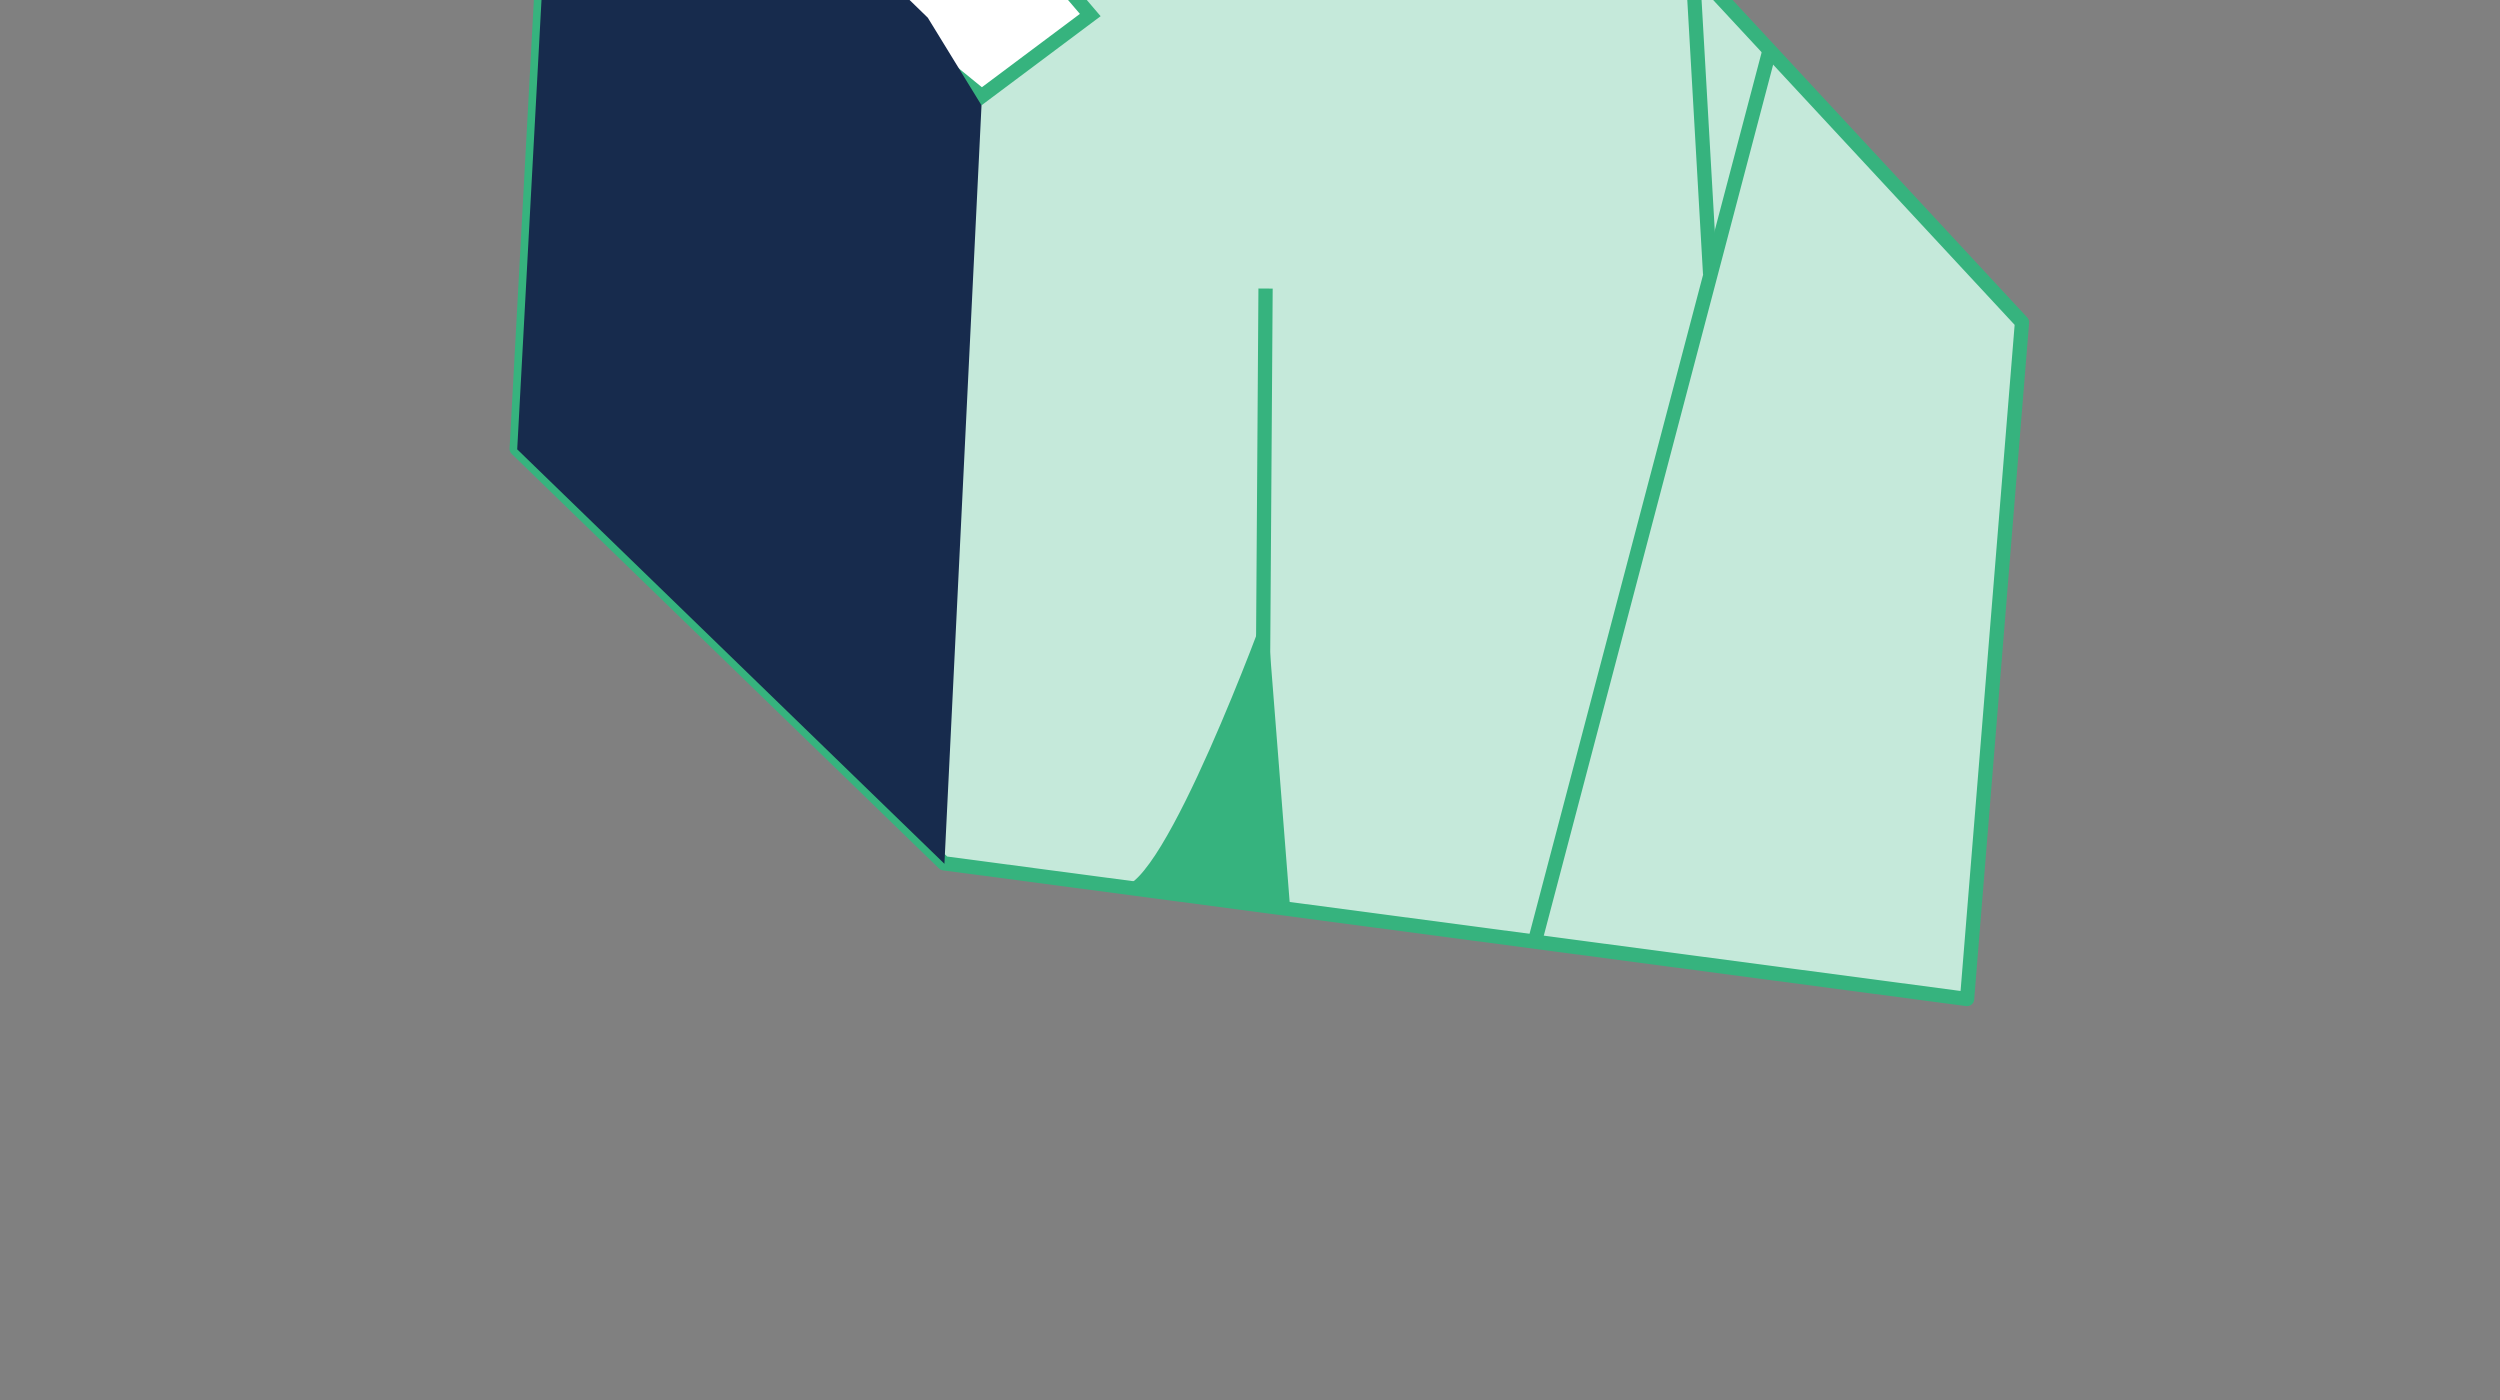 <svg width="266" height="149" viewBox="0 0 266 149" fill="none" xmlns="http://www.w3.org/2000/svg">
<rect x="0" y="0" width="266" height="149" fill="#808080" stroke="none"/>
<g clip-path="url(#clip0_34_2211)">
<path d="M209.296 106.296L100.432 91.854L54.976 47.756L61.009 -63.621L75.795 -84.928L108.777 -80.316L215.141 34.294L209.296 106.296Z" fill="#C5E9DA" stroke="#36B37E" stroke-width="1.517" stroke-miterlimit="10" stroke-linejoin="round"/>
<path d="M137.28 96.748L134.764 64.727C134.764 64.727 123.766 94.939 119.192 94.349C114.492 93.673 137.28 96.748 137.28 96.748Z" fill="#36B37E"/>
<path d="M163.299 100.221L188.248 5.478" stroke="#36B37E" stroke-width="1.517" stroke-miterlimit="10"/>
<path d="M181.958 29.173L180.086 -3.51" stroke="#36B37E" stroke-width="1.517" stroke-miterlimit="10"/>
<path d="M60.495 -40.196L104.99 -11.296L116.004 1.6L104.453 10.243L59.71 -26.253L60.495 -40.196Z" fill="white" stroke="#36B37E" stroke-width="1.517"/>
<path d="M134.322 80.129L134.655 30.701" stroke="#36B37E" stroke-width="1.517" stroke-miterlimit="10"/>
<path d="M72.147 -23.939L59.272 -30.658L55.031 47.81L100.487 91.908L104.433 11.204L98.717 1.884L72.147 -23.939Z" fill="#172B4D"/>
</g>
<defs>
<clipPath id="clip0_34_2211">
<rect width="220.218" height="147.722" fill="white" transform="translate(180.921 148.649) rotate(-145.241)"/>
</clipPath>
</defs>
</svg>

